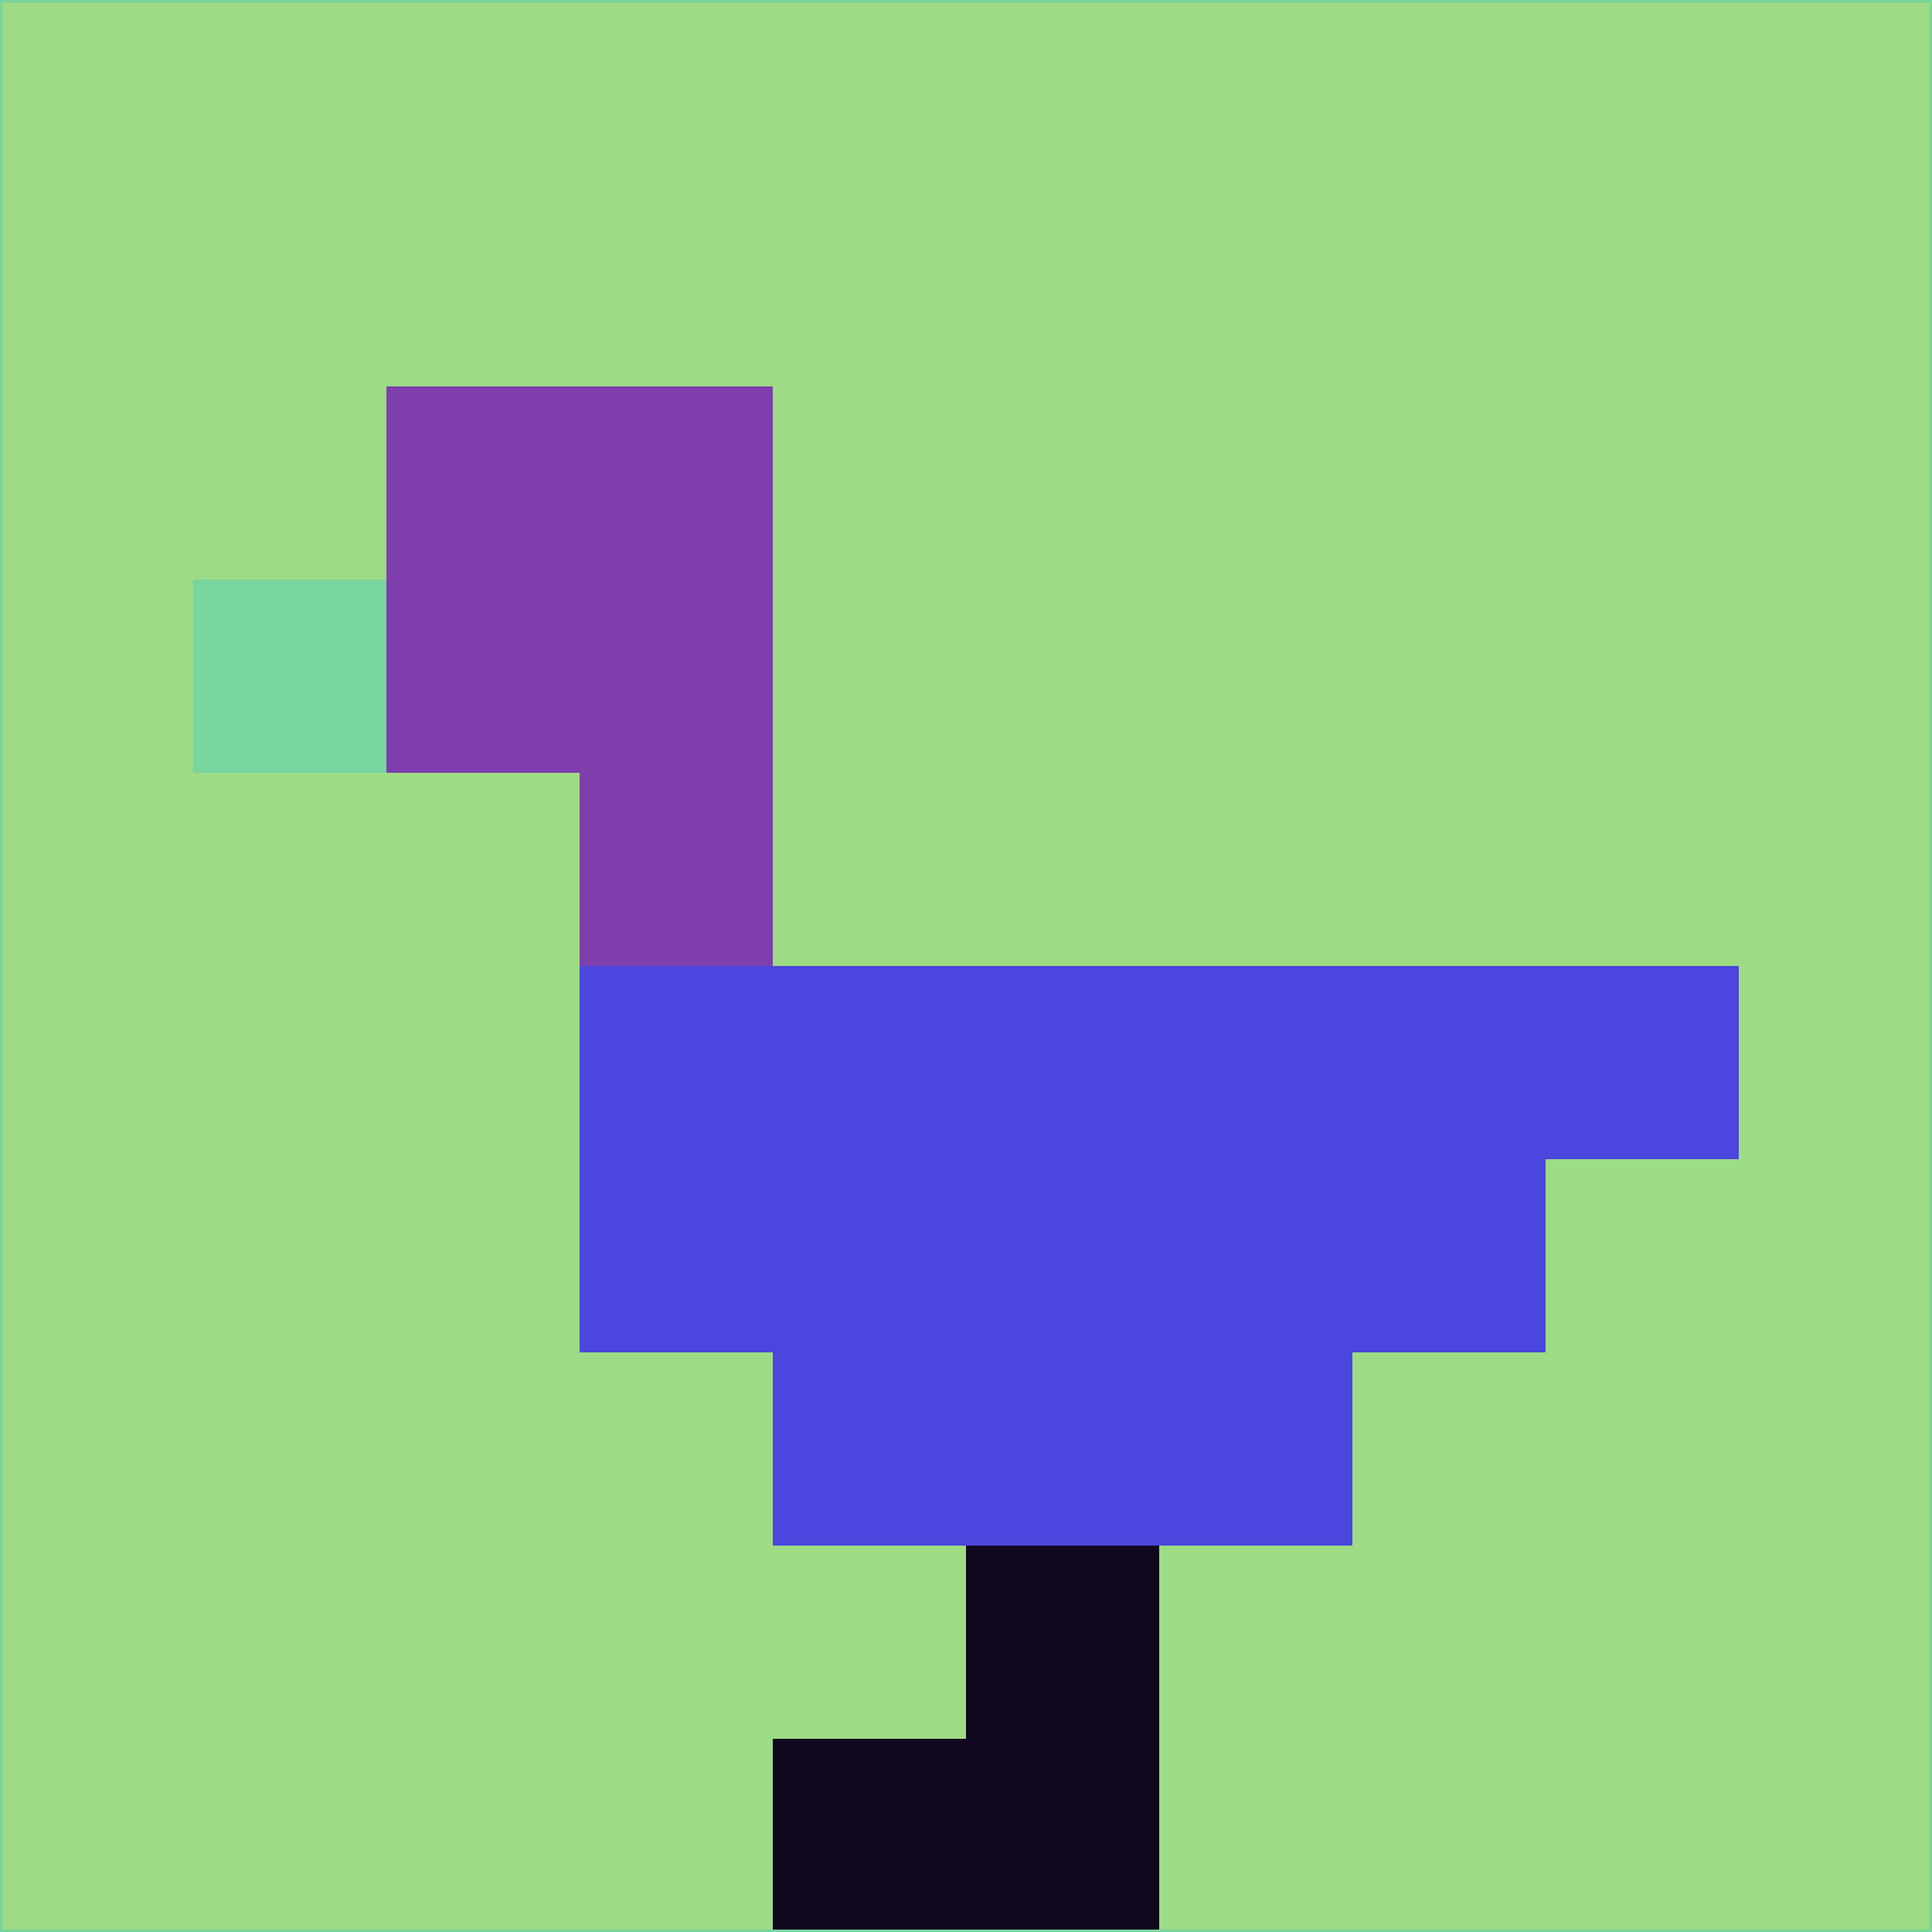 <svg xmlns="http://www.w3.org/2000/svg" version="1.1" width="785" height="785">
  <title>'goose-pfp-694263' by Dmitri Cherniak (Cyberpunk Edition)</title>
  <desc>
    seed=345854
    backgroundColor=#9ddc84
    padding=20
    innerPadding=0
    timeout=500
    dimension=1
    border=false
    Save=function(){return n.handleSave()}
    frame=12

    Rendered at 2024-09-15T22:37:00.967Z
    Generated in 1ms
    Modified for Cyberpunk theme with new color scheme
  </desc>
  <defs/>
  <rect width="100%" height="100%" fill="#9ddc84"/>
  <g>
    <g id="0-0">
      <rect x="0" y="0" height="785" width="785" fill="#9ddc84"/>
      <g>
        <!-- Neon blue -->
        <rect id="0-0-2-2-2-2" x="157" y="157" width="157" height="157" fill="#7e3fad"/>
        <rect id="0-0-3-2-1-4" x="235.5" y="157" width="78.5" height="314" fill="#7e3fad"/>
        <!-- Electric purple -->
        <rect id="0-0-4-5-5-1" x="314" y="392.5" width="392.5" height="78.5" fill="#4b46dd"/>
        <rect id="0-0-3-5-5-2" x="235.5" y="392.5" width="392.5" height="157" fill="#4b46dd"/>
        <rect id="0-0-4-5-3-3" x="314" y="392.5" width="235.5" height="235.5" fill="#4b46dd"/>
        <!-- Neon pink -->
        <rect id="0-0-1-3-1-1" x="78.5" y="235.5" width="78.5" height="78.5" fill="#78d59e"/>
        <!-- Cyber yellow -->
        <rect id="0-0-5-8-1-2" x="392.5" y="628" width="78.5" height="157" fill="#10081e"/>
        <rect id="0-0-4-9-2-1" x="314" y="706.5" width="157" height="78.5" fill="#10081e"/>
      </g>
      <rect x="0" y="0" stroke="#78d59e" stroke-width="2" height="785" width="785" fill="none"/>
    </g>
  </g>
  <script xmlns=""/>
</svg>